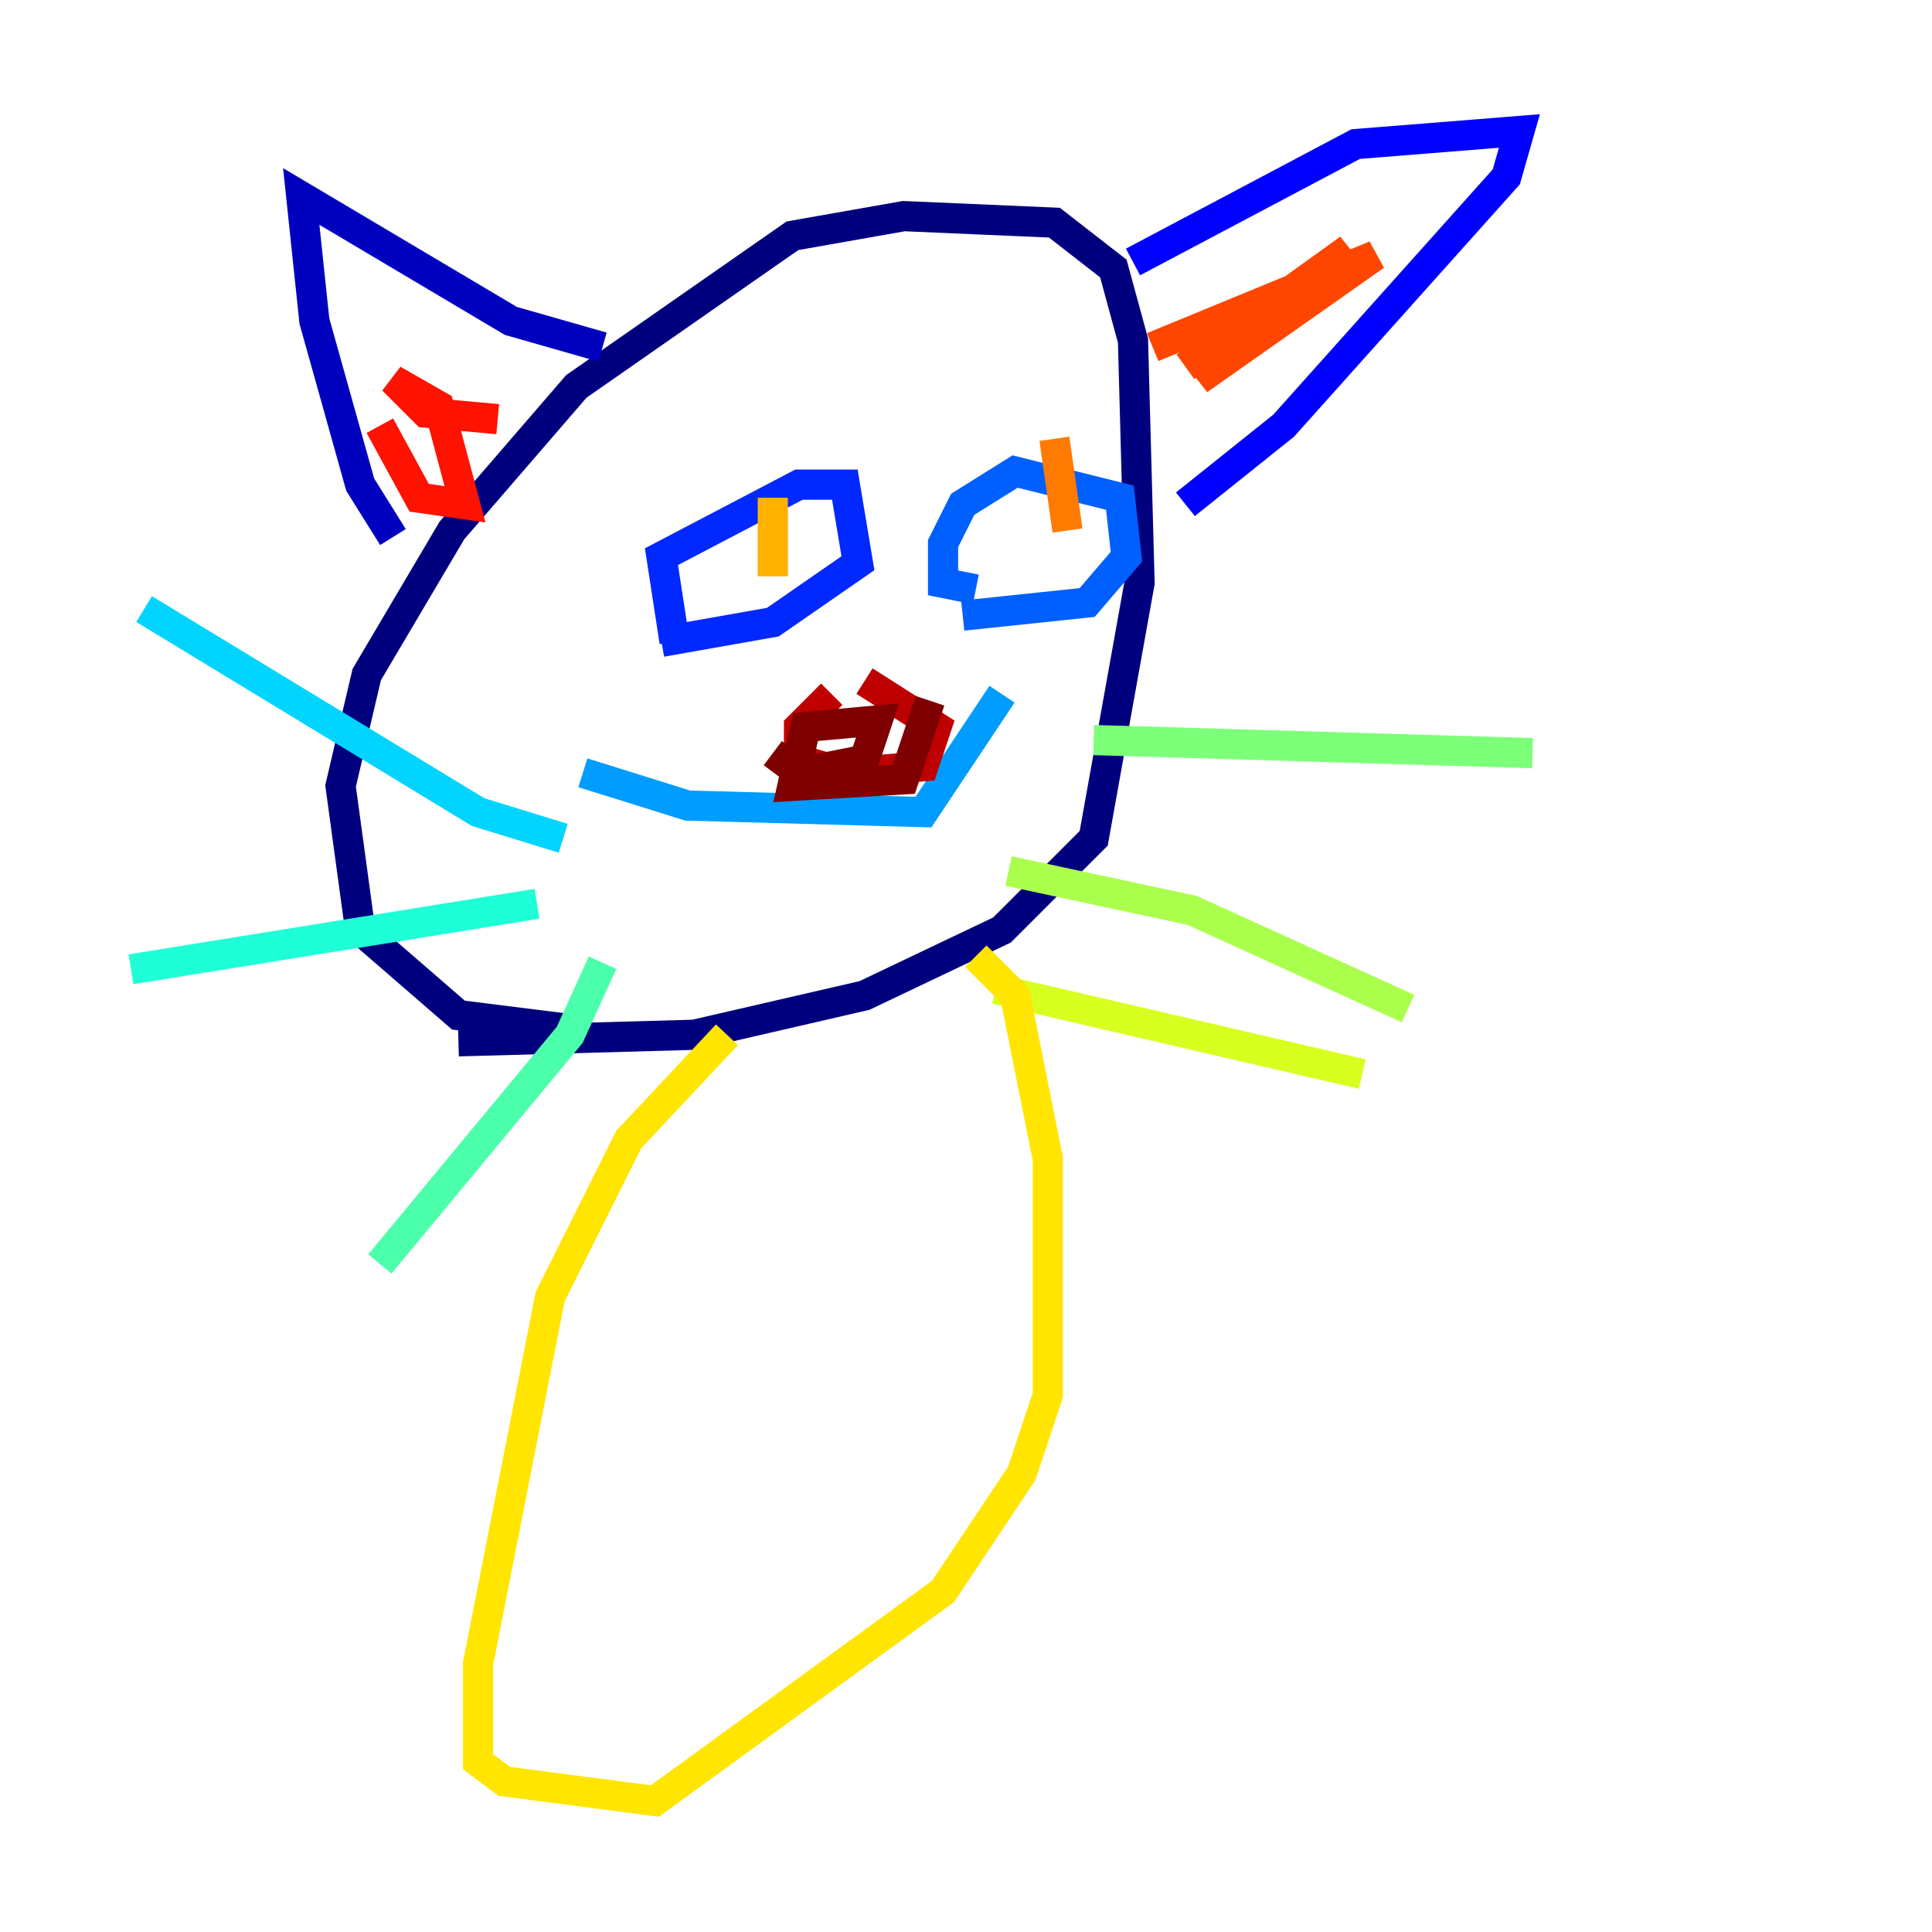 <?xml version="1.0" encoding="utf-8" ?>
<svg baseProfile="tiny" height="128" version="1.2" viewBox="0,0,128,128" width="128" xmlns="http://www.w3.org/2000/svg" xmlns:ev="http://www.w3.org/2001/xml-events" xmlns:xlink="http://www.w3.org/1999/xlink"><defs /><polyline fill="none" points="37.315,68.122 30.373,67.254 23.864,61.614 22.563,52.068 24.298,44.691 29.939,35.146 38.183,25.6 52.502,15.62 59.878,14.319 69.858,14.752 73.763,17.79 75.064,22.563 75.498,38.617 72.461,55.539 66.386,61.614 57.275,65.953 45.993,68.556 30.373,68.99" stroke="#00007f" stroke-width="2" /><polyline fill="none" points="26.034,35.58 23.864,32.108 20.827,21.261 19.959,13.017 33.844,21.261 39.919,22.997" stroke="#0000bf" stroke-width="2" /><polyline fill="none" points="75.064,17.356 89.817,9.546 100.664,8.678 99.797,11.715 85.044,28.203 78.536,33.41" stroke="#0000fe" stroke-width="2" /><polyline fill="none" points="44.691,42.522 43.824,36.881 52.936,32.108 55.973,32.108 56.841,37.315 51.2,41.22 43.824,42.522" stroke="#0028ff" stroke-width="2" /><polyline fill="none" points="64.651,39.051 62.481,38.617 62.481,36.014 63.783,33.41 67.254,31.241 74.197,32.976 74.63,36.881 72.027,39.919 63.783,40.786" stroke="#0060ff" stroke-width="2" /><polyline fill="none" points="38.617,51.2 45.559,53.37 61.18,53.803 66.386,45.993" stroke="#009cff" stroke-width="2" /><polyline fill="none" points="37.315,55.539 31.675,53.803 9.546,40.352" stroke="#00d4ff" stroke-width="2" /><polyline fill="none" points="35.58,59.878 8.678,64.217" stroke="#1fffd7" stroke-width="2" /><polyline fill="none" points="39.919,63.783 37.749,68.556 25.166,83.742" stroke="#4cffaa" stroke-width="2" /><polyline fill="none" points="72.461,49.031 101.532,49.898" stroke="#7cff79" stroke-width="2" /><polyline fill="none" points="66.82,57.709 78.969,60.312 93.288,66.82" stroke="#aaff4c" stroke-width="2" /><polyline fill="none" points="65.953,65.519 90.251,71.159" stroke="#d7ff1f" stroke-width="2" /><polyline fill="none" points="48.163,68.556 41.654,75.498 36.447,85.912 31.675,110.21 31.675,116.719 33.41,118.02 43.39,119.322 62.481,105.437 67.688,97.627 69.424,92.42 69.424,76.8 67.254,65.953 64.651,63.349" stroke="#ffe500" stroke-width="2" /><polyline fill="none" points="51.2,38.183 51.2,32.976" stroke="#ffb100" stroke-width="2" /><polyline fill="none" points="70.725,35.146 69.858,29.071" stroke="#ff7a00" stroke-width="2" /><polyline fill="none" points="78.536,24.298 89.383,16.488 79.403,25.166 91.119,16.922 76.366,22.997" stroke="#ff4600" stroke-width="2" /><polyline fill="none" points="32.976,27.77 28.203,27.336 26.034,25.166 29.071,26.902 30.807,33.41 27.77,32.976 25.166,28.203" stroke="#fe1200" stroke-width="2" /><polyline fill="none" points="55.105,45.993 52.936,48.163 52.936,50.332 55.973,51.2 61.18,50.766 62.047,48.163 57.275,45.125" stroke="#bf0000" stroke-width="2" /><polyline fill="none" points="61.614,46.427 59.878,51.634 52.502,52.068 53.37,48.163 58.142,47.729 57.275,50.332 52.936,51.2 51.2,49.898" stroke="#7f0000" stroke-width="2" /></svg>